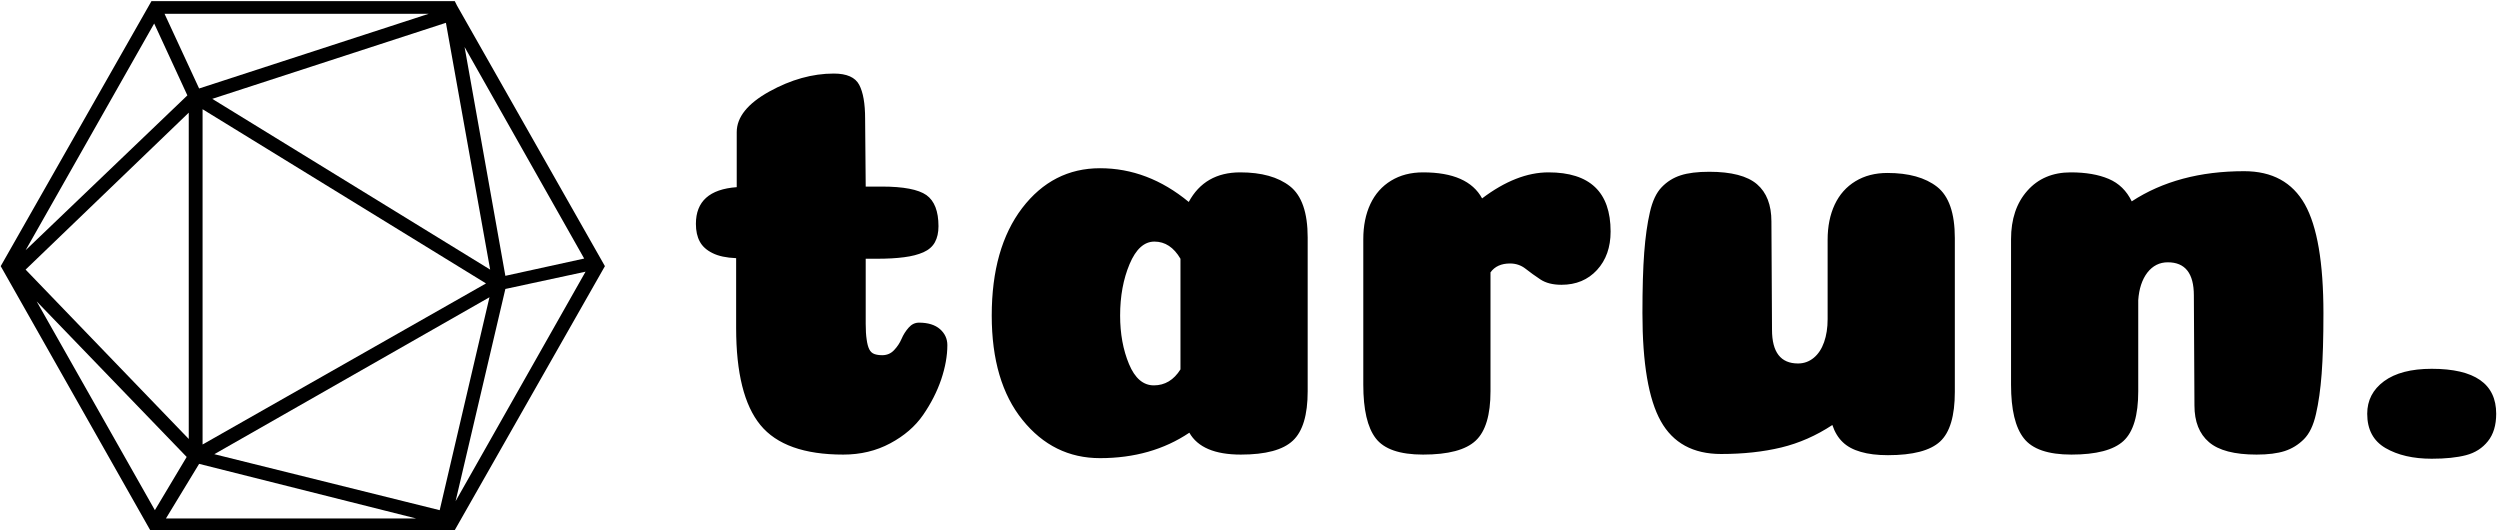 <svg xmlns="http://www.w3.org/2000/svg" version="1.1" xmlns:xlink="http://www.w3.org/1999/xlink" xmlns:svgjs="http://svgjs.dev/svgjs" width="1000" height="212" viewBox="0 0 1000 212"><g transform="matrix(1,0,0,1,-0.606,0.461)"><svg viewBox="0 0 396 84" data-background-color="#ffffff" preserveAspectRatio="xMidYMid meet" height="212" width="1000" xmlns="http://www.w3.org/2000/svg" xmlns:xlink="http://www.w3.org/1999/xlink"><g id="tight-bounds" transform="matrix(1,0,0,1,0.24,-0.183)"><svg viewBox="0 0 395.52 84.365" height="84.365" width="395.52"><g><svg viewBox="0 0 548.228 116.938" height="84.365" width="395.52"><g transform="matrix(1,0,0,1,152.708,16.161)"><svg viewBox="0 0 395.52 84.615" height="84.615" width="395.52"><g id="textblocktransform"><svg viewBox="0 0 395.52 84.615" height="84.615" width="395.52" id="textblock"><g><svg viewBox="0 0 395.52 84.615" height="84.615" width="395.52"><g transform="matrix(1,0,0,1,0,0)"><svg width="395.52" viewBox="1.4 -32.2 152.14 32.55" height="84.615" data-palette-color="#ee3e38"><path d="M4.8-10.7L4.8-10.7 4.8-16.6Q3.55-16.65 2.8-17.03 2.05-17.4 1.73-18 1.4-18.6 1.4-19.5L1.4-19.5Q1.4-22.35 4.85-22.6L4.85-22.6 4.85-27.25Q4.85-29.15 7.6-30.68 10.35-32.2 13.05-32.2L13.05-32.2Q14.7-32.2 15.2-31.25 15.7-30.3 15.7-28.4L15.7-28.4 15.75-22.65 17.1-22.65Q19.85-22.65 20.88-21.93 21.9-21.2 21.9-19.3L21.9-19.3Q21.9-18.5 21.6-17.95 21.3-17.4 20.63-17.1 19.95-16.8 19-16.68 18.05-16.55 16.65-16.55L16.65-16.55 15.75-16.55 15.75-11.05Q15.75-10.25 15.83-9.73 15.9-9.2 16.05-8.9 16.2-8.6 16.48-8.5 16.75-8.4 17.15-8.4L17.15-8.4Q17.75-8.4 18.15-8.83 18.55-9.25 18.78-9.78 19-10.3 19.38-10.73 19.75-11.15 20.25-11.15L20.25-11.15Q21.4-11.15 22.03-10.6 22.65-10.05 22.65-9.25L22.65-9.25Q22.65-7.9 22.13-6.35 21.6-4.8 20.6-3.35 19.6-1.9 17.82-0.95 16.05 0 13.85 0L13.85 0Q8.9 0 6.85-2.5 4.8-5 4.8-10.7ZM35.55 0.3L35.55 0.3Q31.6 0.3 29-2.93 26.4-6.15 26.4-11.75L26.4-11.75Q26.4-17.45 28.97-20.83 31.55-24.2 35.55-24.2L35.55-24.2Q39.6-24.2 43.05-21.35L43.05-21.35Q44.4-23.85 47.4-23.85L47.4-23.85Q50.1-23.85 51.6-22.68 53.1-21.5 53.1-18.35L53.1-18.35 53.1-5.35Q53.1-2.35 51.85-1.18 50.6 0 47.45 0L47.45 0Q44.15 0 43.1-1.85L43.1-1.85Q39.9 0.3 35.55 0.3ZM42.35-7.2L42.35-16.55Q41.5-18 40.15-18L40.15-18Q38.85-18 38.05-16.1 37.25-14.2 37.25-11.75L37.25-11.75Q37.25-9.45 38-7.65 38.75-5.85 40.1-5.85L40.1-5.85Q41.5-5.85 42.35-7.2L42.35-7.2ZM68.55-15.4L68.55-5.35Q68.55-2.35 67.3-1.18 66.05 0 62.85 0L62.85 0Q59.9 0 58.85-1.38 57.8-2.75 57.8-5.9L57.8-5.9 57.8-18.2Q57.8-19.9 58.4-21.18 59-22.45 60.15-23.15 61.3-23.85 62.85-23.85L62.85-23.85Q66.65-23.85 67.84-21.65L67.84-21.65Q70.75-23.85 73.45-23.85L73.45-23.85Q78.7-23.85 78.7-18.85L78.7-18.85Q78.7-16.85 77.55-15.6 76.4-14.35 74.55-14.35L74.55-14.35Q73.45-14.35 72.77-14.8 72.09-15.25 71.52-15.7 70.95-16.15 70.2-16.15L70.2-16.15Q69.09-16.15 68.55-15.4L68.55-15.4ZM92.29-19.7L92.34-10.55Q92.34-7.7 94.54-7.7L94.54-7.7Q95.29-7.7 95.87-8.18 96.44-8.65 96.74-9.5 97.04-10.35 97.04-11.45L97.04-11.45 97.04-18.15Q97.04-19.85 97.64-21.13 98.24-22.4 99.39-23.1 100.54-23.8 102.09-23.8L102.09-23.8Q104.79-23.8 106.29-22.63 107.79-21.45 107.79-18.3L107.79-18.3 107.79-5.3Q107.79-2.25 106.54-1.1 105.29 0.05 102.14 0.05L102.14 0.05Q100.79 0.05 99.84-0.23 98.89-0.5 98.32-1.05 97.74-1.6 97.44-2.5L97.44-2.5Q95.39-1.15 93.12-0.6 90.84-0.05 88.04-0.05L88.04-0.05Q84.49-0.05 82.94-2.83 81.39-5.6 81.39-11.95L81.39-11.95Q81.39-15.1 81.54-17.07 81.69-19.05 82.02-20.48 82.34-21.9 83.02-22.6 83.69-23.3 84.62-23.6 85.54-23.9 87.04-23.9L87.04-23.9Q89.84-23.9 91.07-22.85 92.29-21.8 92.29-19.7L92.29-19.7ZM128.04-4.15L127.99-13.45Q127.99-16.25 125.79-16.25L125.79-16.25Q124.74-16.25 124.06-15.38 123.39-14.5 123.29-13.05L123.29-13.05 123.29-5.35Q123.29-2.3 122.04-1.15 120.79 0 117.64 0L117.64 0Q114.69 0 113.62-1.38 112.54-2.75 112.54-5.9L112.54-5.9 112.54-18.2Q112.54-20.75 113.92-22.3 115.29-23.85 117.59-23.85L117.59-23.85Q119.49-23.85 120.79-23.3 122.09-22.75 122.74-21.4L122.74-21.4Q126.64-23.95 132.24-23.95L132.24-23.95Q135.79-23.95 137.37-21.15 138.94-18.35 138.94-11.95L138.94-11.95Q138.94-8.8 138.79-6.83 138.64-4.85 138.31-3.43 137.99-2 137.29-1.3 136.59-0.6 135.67-0.3 134.74 0 133.29 0L133.29 0Q130.49 0 129.27-1.05 128.04-2.1 128.04-4.15L128.04-4.15ZM142.64-3.45L142.64-3.45Q142.64-5.15 144.06-6.2 145.49-7.25 148.09-7.25L148.09-7.25Q153.54-7.25 153.54-3.45L153.54-3.45Q153.54-2 152.84-1.13 152.14-0.25 150.99 0.05 149.84 0.35 148.09 0.35L148.09 0.35Q145.74 0.35 144.19-0.55 142.64-1.45 142.64-3.45Z" opacity="1" transform="matrix(1,0,0,1,0,0)" fill="#000000" class="wordmark-text-0" data-fill-palette-color="primary" id="text-0"></path></svg></g></svg></g></svg></g></svg></g><g><svg viewBox="0 0 132.732 116.938" height="116.938" width="132.732"><g><svg xmlns="http://www.w3.org/2000/svg" xmlns:xlink="http://www.w3.org/1999/xlink" version="1.1" x="0" y="0" viewBox="6.3 11.5 87.4 77" style="enable-background:new 0 0 100 100;" xml:space="preserve" height="116.938" width="132.732" class="icon-icon-0" data-fill-palette-color="accent" id="icon-0"><path d="M72.3 12.3L72.3 12.3 72.3 12.3l-0.4-0.8H28.2L6.3 50l21.8 38.5h43.7L93.7 50 72.3 12.3zM33.3 25.3L9.9 47.7l18.6-32.8L33.3 25.3zM70.7 14.8l6.4 35.7L36.9 25.8 70.7 14.8zM35.5 27.3l41 25.2-41 23.3V27.3zM77 54.5l-7.2 30.8-32.6-8.1L77 54.5zM33.5 75L9.9 50.5l23.6-22.7V75zM33.2 77.6l-4.6 7.7L11.5 55.1 33.2 77.6zM35 78.6l31.4 7.9H30.2L35 78.6zM79.3 53.3l11.6-2.5L72.1 84 79.3 53.3zM90.7 48.9l-11.4 2.5-5.9-33.1L90.7 48.9zM35 24.3l-5-10.8h38.2L35 24.3z" fill="#000000" data-fill-palette-color="accent"></path></svg></g></svg></g></svg></g><defs></defs></svg><rect width="395.52" height="84.365" fill="none" stroke="none" visibility="hidden"></rect></g></svg></g></svg>